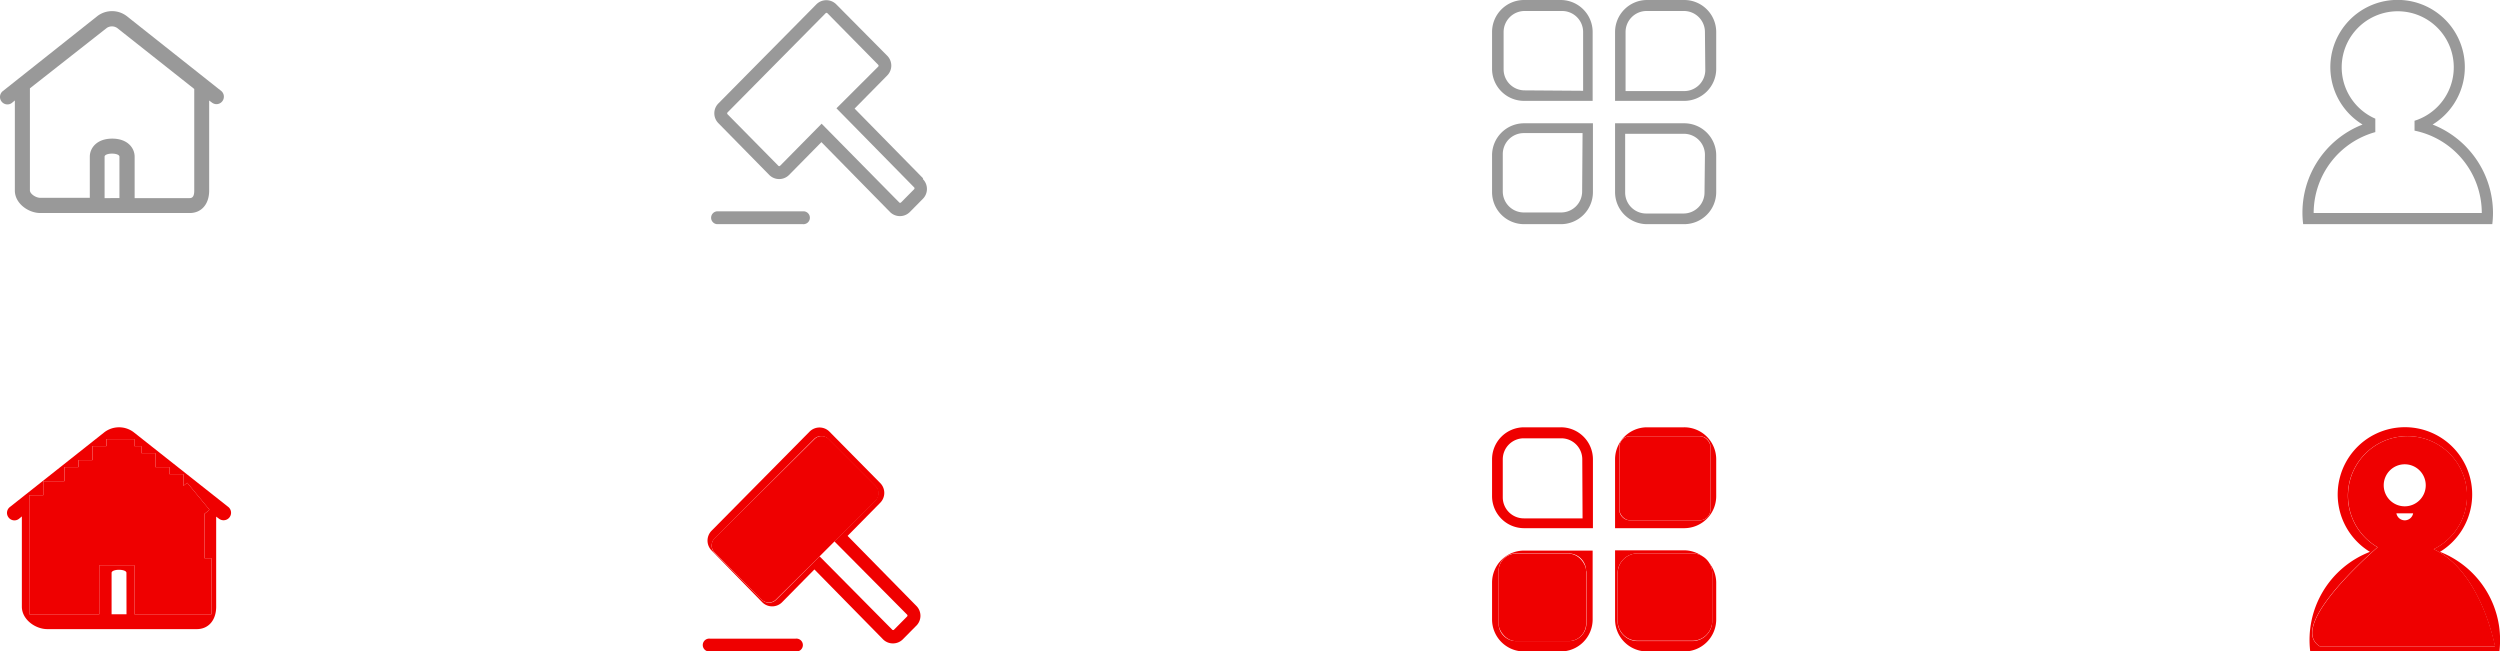 <svg xmlns="http://www.w3.org/2000/svg" viewBox="0 0 356.89 93"><defs><style>.cls-1{fill:#999;}.cls-2{fill:none;}.cls-3{fill:#ef0000;}</style></defs><title>icon-tabbar</title><g id="图层_2" data-name="图层 2"><g id="icon"><g id="icon-home"><g id="图层_2-2" data-name="图层 2"><g id="图层_1-2" data-name="图层 1-2"><path class="cls-1" d="M31.6,13,18.07,2.28a3.46,3.46,0,0,0-4.15,0L.41,13a1.06,1.06,0,0,0-.18,1.5h0a1.05,1.05,0,0,0,1.47.19h0l.42-.35V27.21c0,1.83,1.93,3.2,3.63,3.2H27.09c1.68,0,2.77-1.28,2.77-3.2V14.35l.39.29a1.09,1.09,0,0,0,.67.23A1.07,1.07,0,0,0,31.6,13ZM14.93,28.28V22.37c0-.29.53-.44,1.06-.44s1.06.15,1.06.44v5.91Zm12.8-1.06c0,.7-.19,1.06-.64,1.06H19.22s0,0,0,0V22.37c0-1.24-1-2.58-3.2-2.58s-3.2,1.34-3.2,2.58v5.87s0,0,0,0H5.76c-.67,0-1.49-.58-1.49-1.06V12.61L15.23,4a1.32,1.32,0,0,1,1.5,0l11,8.7V27.22Z"/></g></g></g><g id="icon-allpai"><g id="图层_2-3" data-name="图层 2"><g id="图层_1-2-2" data-name="图层 1-2"><path class="cls-1" d="M240.39,32h-5.26a4.57,4.57,0,0,1-4.57-4.57h0V17.6h9.83A4.57,4.57,0,0,1,245,22.17h0v5.26A4.57,4.57,0,0,1,240.39,32Zm3-9.9a3,3,0,0,0-3-3H232v8.38a3,3,0,0,0,3,3h5.33a3,3,0,0,0,3-3Zm-3-7.7h-9.83V4.57A4.57,4.57,0,0,1,235.13,0h5.26A4.57,4.57,0,0,1,245,4.57V9.83a4.57,4.57,0,0,1-4.57,4.57Zm3-9.83a3,3,0,0,0-3-3h-5.33a3,3,0,0,0-3,3V13h8.38a3,3,0,0,0,3-3ZM222.79,32h-5.26A4.57,4.57,0,0,1,213,27.43h0V22.17a4.57,4.57,0,0,1,4.57-4.57h9.83v9.83A4.57,4.57,0,0,1,222.79,32Zm3.13-13h-8.39a3,3,0,0,0-3,3v5.33a3,3,0,0,0,3,3h5.33a3,3,0,0,0,3-3ZM213,9.83V4.57A4.57,4.57,0,0,1,217.53,0h5.26a4.57,4.57,0,0,1,4.57,4.57h0V14.4h-9.83A4.57,4.57,0,0,1,213,9.83Zm13,3.13V4.57a3,3,0,0,0-3-3h-5.35a3,3,0,0,0-3,3h0V9.9a3,3,0,0,0,3,3Z"/></g></g></g><g id="icon-pai"><g id="图层_2-4" data-name="图层 2"><g id="图层_1-2-3" data-name="图层 1-2"><path class="cls-1" d="M131.78,25.46,122,15.5l4.64-4.71a2,2,0,0,0,0-2.85L119.35.59a2,2,0,0,0-2.78,0l0,0-14,14.16a2,2,0,0,0,0,2.85L109.84,25a2,2,0,0,0,2.78,0l0,0,4.64-4.71,9.82,10a2,2,0,0,0,2.78,0l0,0,1.87-1.89a2,2,0,0,0,0-2.85h0Zm-12.37-10L130.5,26.75a.19.19,0,0,1,0,.26l-1.87,1.89a.18.18,0,0,1-.26,0h0L117.29,17.66l-5.92,6a.18.18,0,0,1-.26,0l-7.25-7.35a.19.19,0,0,1,0-.26l14-14.16a.18.18,0,0,1,.26,0h0l7.25,7.36a.19.19,0,0,1,0,.26Z"/><path class="cls-1" d="M114.6,30.17H102.34a.92.92,0,0,0,0,1.83H114.6a.92.92,0,1,0,0-1.83Z"/></g></g></g><g id="icon-user"><g id="图层_2-5" data-name="图层 2"><g id="图层_1-2-4" data-name="图层 1-2"><path class="cls-1" d="M355.89,30.4a13.7,13.7,0,0,1-.1,1.6h-27a13.49,13.49,0,0,1,8.48-14.22,9.6,9.6,0,1,1,10,0A13.59,13.59,0,0,1,355.89,30.4Zm-11.2-11.76V17.24a8,8,0,1,0-5.6-.3v1.92a12,12,0,0,0-8.8,11.55h24A12,12,0,0,0,344.69,18.65Z"/></g></g></g><g id="icon-home-on"><path class="cls-2" d="M6.76,87.69h0Z"/><path class="cls-2" d="M17,81.33c-.54,0-1.06.15-1.06.44v5.91h2.13V81.78C18.06,81.48,17.54,81.33,17,81.33Z"/><polygon class="cls-2" points="20.22 87.69 28.1 87.69 28.11 87.69 20.22 87.69 20.22 87.69"/><path class="cls-3" d="M32.6,72.38h0L19.07,61.69a3.46,3.46,0,0,0-4.15,0L1.41,72.38a1.06,1.06,0,0,0-.18,1.5h0a1.05,1.05,0,0,0,1.47.19h0l.42-.35V86.61c0,1.83,1.93,3.2,3.63,3.2H28.09c1.68,0,2.77-1.28,2.77-3.2V73.75l.39.29a1.09,1.09,0,0,0,.67.23,1.07,1.07,0,0,0,.67-1.9ZM18.06,87.69H15.93V81.78c0-.29.53-.44,1.06-.44s1.06.15,1.06.44Zm12.12,0h-11v-7h-5v7h-10v-17h2v-2h3v-2h2v-1h2v-2h2v-1h4v1h1v1h2v2h2v1h2v1.67l.54-.44,3.18,3.85-.72.6v6.32h1Z"/><polygon class="cls-3" points="29.18 73.36 29.91 72.77 26.72 68.91 26.18 69.36 26.18 67.69 24.18 67.69 24.18 66.69 22.18 66.69 22.18 65.69 22.18 64.69 20.18 64.69 20.18 63.69 19.18 63.69 19.18 62.69 17.18 62.69 16.18 62.69 15.19 62.69 15.19 63.69 13.19 63.69 13.19 65.69 11.19 65.69 11.19 66.69 9.19 66.69 9.19 68.69 6.18 68.69 6.18 70.69 4.18 70.69 4.18 87.69 6.74 87.69 13.83 87.69 14.19 87.69 14.19 80.69 19.18 80.69 19.18 87.69 20.22 87.69 28.11 87.69 30.18 87.69 30.18 79.69 29.18 79.69 29.18 73.36"/></g><g id="icon-allpai-on"><path class="cls-2" d="M222.88,62.53h-5.35a3,3,0,0,0-3,3V70.9a3,3,0,0,0,3,3l8.39,0V65.57A3,3,0,0,0,222.88,62.53Z"/><path class="cls-3" d="M213,83.17v5.26A4.57,4.57,0,0,0,217.53,93h5.26a4.57,4.57,0,0,0,4.57-4.57V78.6h-9.83A4.57,4.57,0,0,0,213,83.17Zm13.47-1.63V89a2.52,2.52,0,0,1-2.52,2.52h-7.47A2.52,2.52,0,0,1,213.93,89V81.55A2.52,2.52,0,0,1,216.45,79h7.47A2.52,2.52,0,0,1,226.43,81.55Z"/><path class="cls-3" d="M240.39,61h-5.26a4.57,4.57,0,0,0-4.57,4.57V75.4h9.83A4.57,4.57,0,0,0,245,70.83V65.57A4.57,4.57,0,0,0,240.39,61Zm3.79,11.75a1.53,1.53,0,0,1-1.53,1.53h-9.95a1.53,1.53,0,0,1-1.53-1.53V63.81a1.53,1.53,0,0,1,1.53-1.53h9.95a1.53,1.53,0,0,1,1.53,1.53Z"/><path class="cls-3" d="M244.43,81.91v6.75a2.86,2.86,0,0,1-2.86,2.86h-7.79a2.86,2.86,0,0,1-2.86-2.86V81.91A2.86,2.86,0,0,1,233.79,79h7.79a2.83,2.83,0,0,1,1.48.43,4.54,4.54,0,0,0-2.67-.87h-9.83v9.83A4.57,4.57,0,0,0,235.13,93h5.26A4.57,4.57,0,0,0,245,88.43V83.17a4.53,4.53,0,0,0-1-2.8A2.84,2.84,0,0,1,244.43,81.91Z"/><path class="cls-3" d="M222.79,61h-5.26A4.57,4.57,0,0,0,213,65.57v5.26a4.57,4.57,0,0,0,4.57,4.57h9.83V65.57A4.57,4.57,0,0,0,222.79,61Zm3.13,13-8.39,0a3,3,0,0,1-3-3V65.57a3,3,0,0,1,3-3h5.35a3,3,0,0,1,3,3Z"/><rect class="cls-3" x="213.93" y="79.03" width="12.5" height="12.5" rx="2.52" ry="2.52"/><rect class="cls-3" x="231.18" y="62.28" width="13" height="12" rx="1.53" ry="1.53"/><path class="cls-3" d="M233.79,79a2.86,2.86,0,0,0-2.86,2.86v6.75a2.86,2.86,0,0,0,2.86,2.86h7.79a2.86,2.86,0,0,0,2.86-2.86V81.91A2.88,2.88,0,0,0,241.58,79Z"/></g><g id="icon-user-on"><path class="cls-3" d="M348.32,78.78a9.6,9.6,0,1,0-10,0A13.49,13.49,0,0,0,329.8,93h27a13.5,13.5,0,0,0-8.47-14.22Zm-17.14,13.5c-4.49-2.69,6-12.24,8.23-14.16a8.5,8.5,0,1,1,8,.28c6.79,3.15,8.75,13.88,8.75,13.88Z"/><path class="cls-3" d="M347.43,78.4a8.5,8.5,0,1,0-8-.28c-2.19,1.92-12.72,11.46-8.23,14.16h25S354.23,81.55,347.43,78.4Zm-4.14-4.12a1.22,1.22,0,0,1-1.19-1l2.39,0A1.22,1.22,0,0,1,343.29,74.28Zm0-2a3,3,0,1,1,3-3A3,3,0,0,1,343.29,72.28Z"/></g><g id="icon-pai-on"><path class="cls-2" d="M119.18,77.28,117,79.42l10.34,10.49h0a.18.18,0,0,0,.26,0L129.5,88a.19.19,0,0,0,0-.26Z"/><path class="cls-3" d="M130.78,86.46h0L121,76.5l4.64-4.71a2,2,0,0,0,0-2.85l-7.26-7.35a2,2,0,0,0-2.78,0l0,0-14,14.16a2,2,0,0,0,0,2.85L108.84,86a2,2,0,0,0,2.78,0l0,0,4.64-4.71,9.82,10a2,2,0,0,0,2.78,0l0,0,1.87-1.89A2,2,0,0,0,130.78,86.46ZM129.5,88l-1.87,1.89a.18.18,0,0,1-.26,0h0L117,79.42l-6.22,6.22a1.44,1.44,0,0,1-2,0L102,78.89a1.44,1.44,0,0,1,0-2l14.23-14.23a1.44,1.44,0,0,1,2,0l6.75,6.75a1.44,1.44,0,0,1,0,2l-5.87,5.87L129.5,87.75A.19.19,0,0,1,129.5,88Z"/><path class="cls-3" d="M113.6,91.17H101.34a.92.92,0,1,0,0,1.83H113.6a.92.92,0,1,0,0-1.83Z"/><path class="cls-3" d="M125.05,71.41a1.44,1.44,0,0,0,0-2l-6.75-6.75a1.44,1.44,0,0,0-2,0L102,76.86a1.44,1.44,0,0,0,0,2l6.75,6.75a1.44,1.44,0,0,0,2,0L117,79.42l2.14-2.14Z"/></g></g></g></svg>